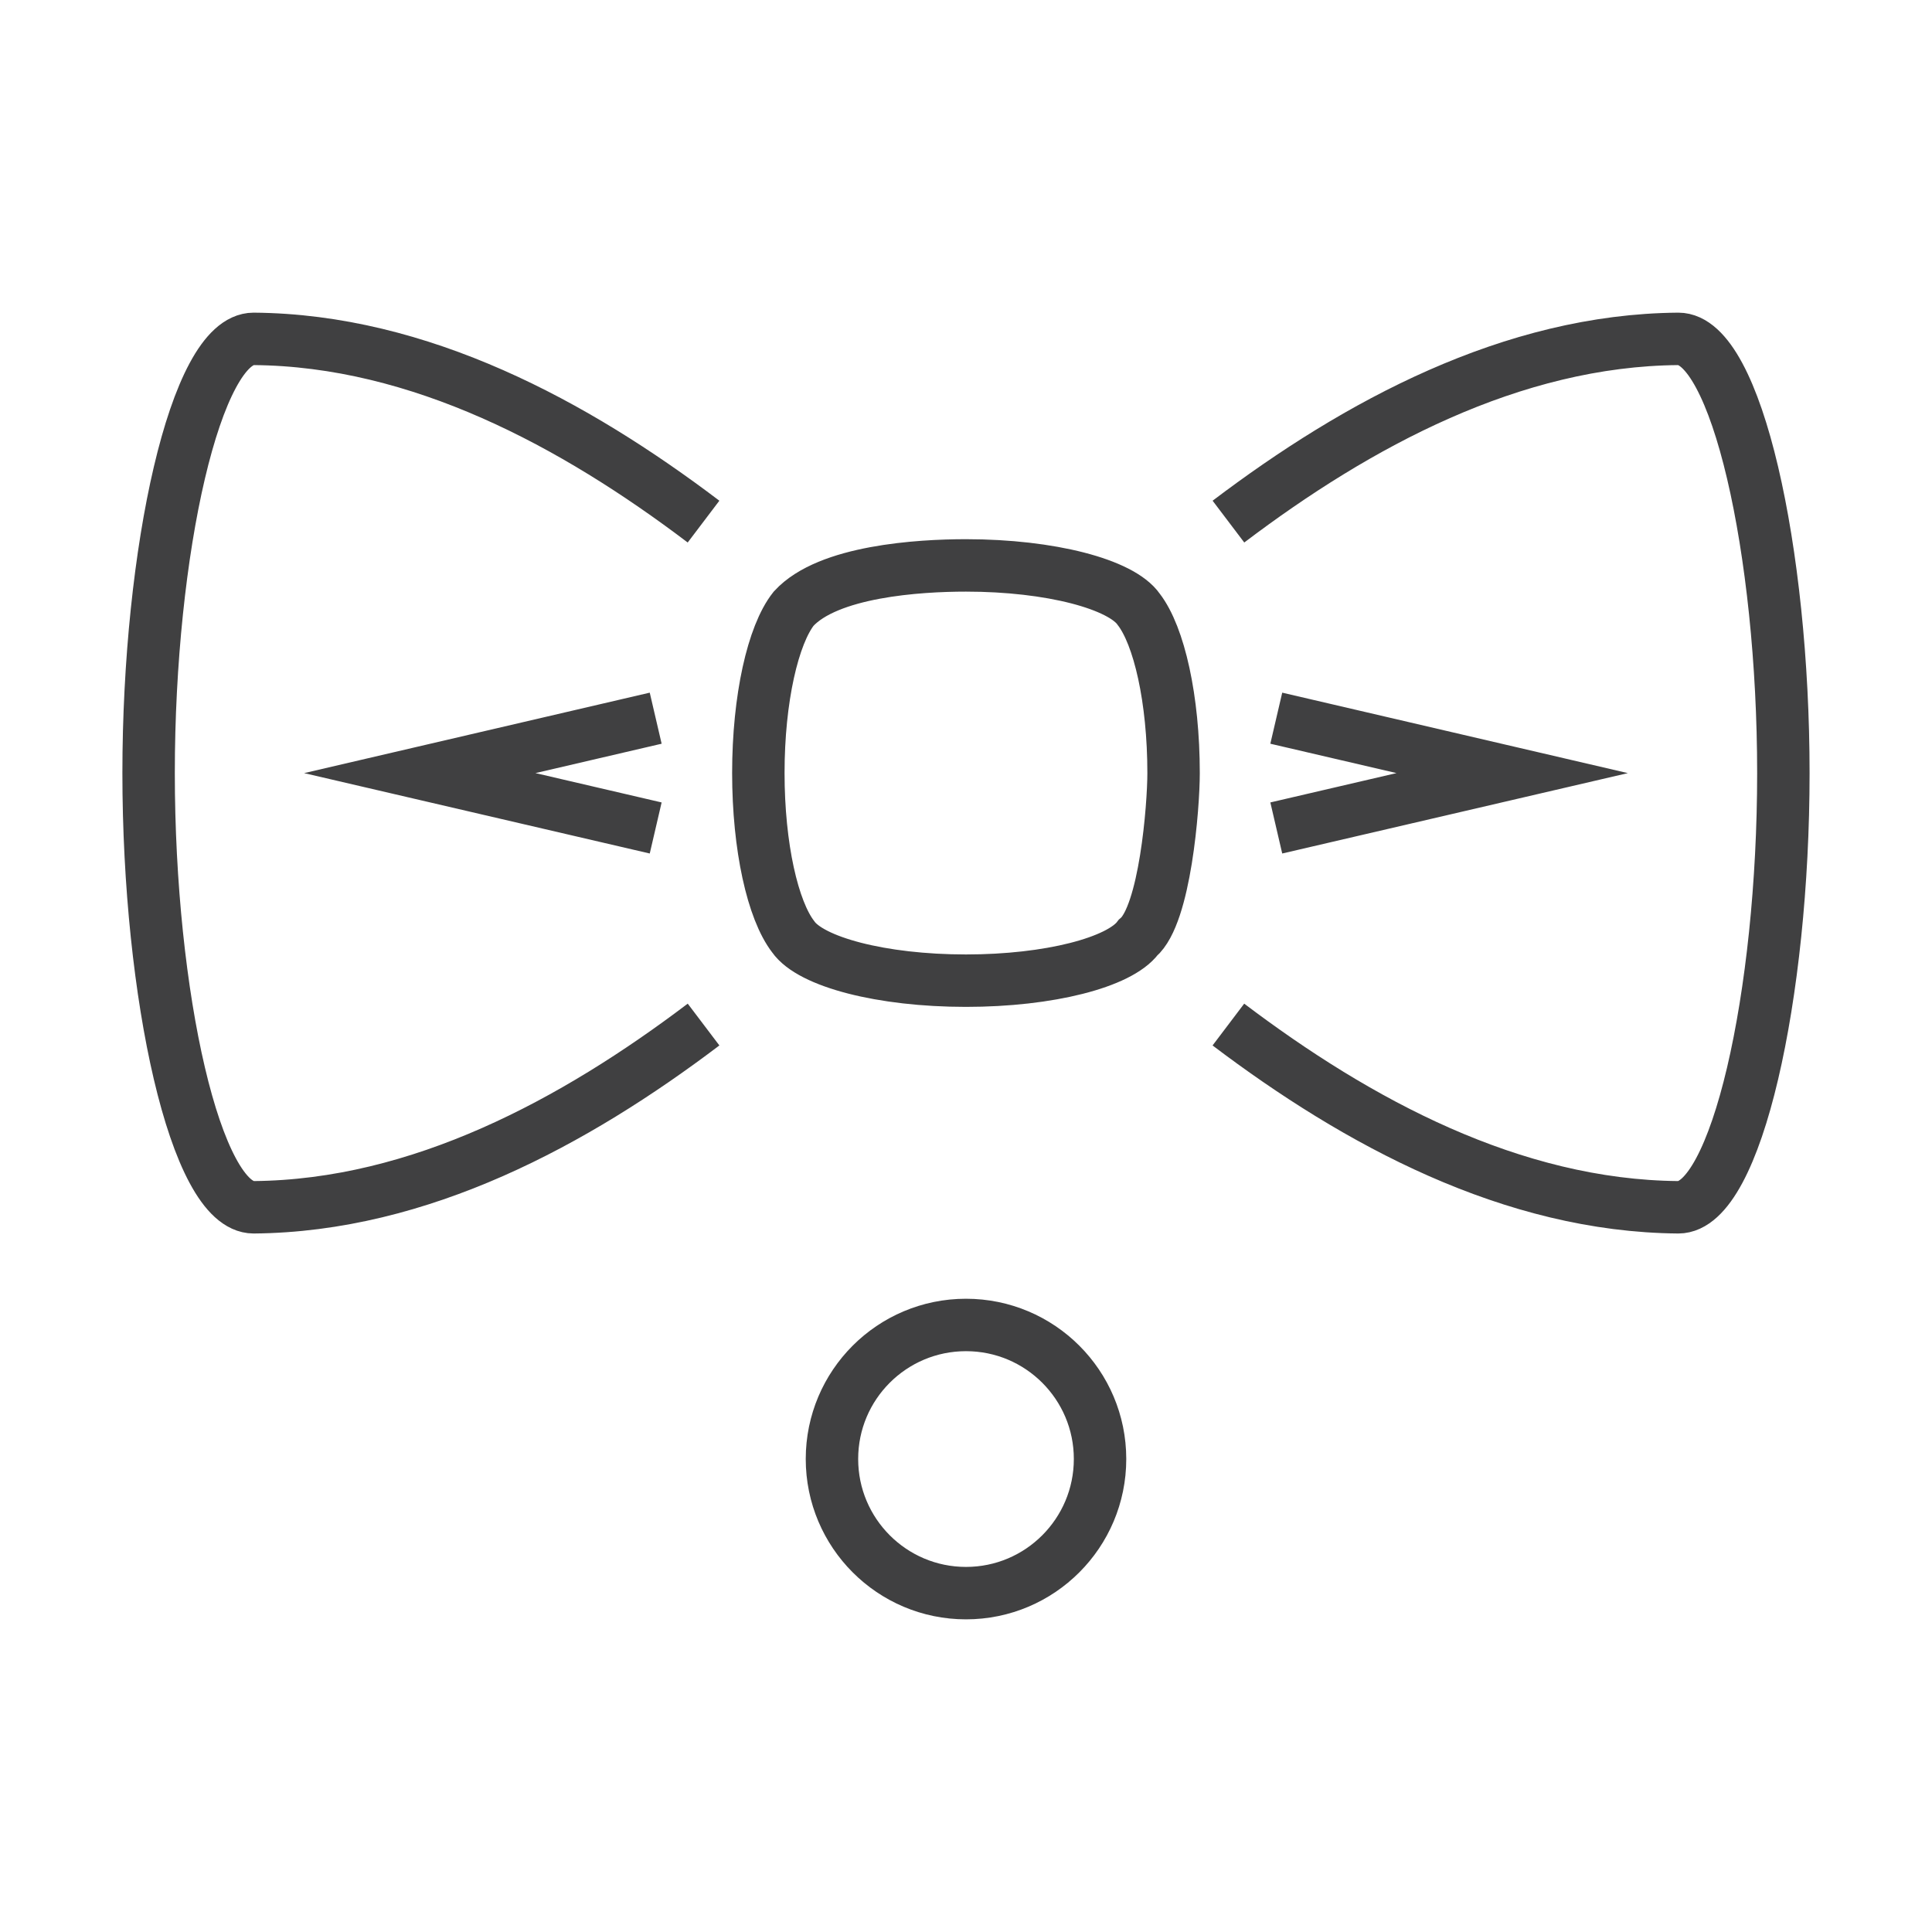 <?xml version="1.0" encoding="utf-8"?>
<!-- Generator: Adobe Illustrator 16.0.0, SVG Export Plug-In . SVG Version: 6.00 Build 0)  -->
<!DOCTYPE svg PUBLIC "-//W3C//DTD SVG 1.1//EN" "http://www.w3.org/Graphics/SVG/1.1/DTD/svg11.dtd">
<svg version="1.1" id="Layer_1" xmlns="http://www.w3.org/2000/svg" xmlns:xlink="http://www.w3.org/1999/xlink" x="0px" y="0px"
	 width="73.701px" height="73.701px" viewBox="0 0 73.701 73.701" enable-background="new 0 0 73.701 73.701" xml:space="preserve">
<path id="Reputation_Management_1_" fill-rule="evenodd" clip-rule="evenodd" fill="none" stroke="#404041" stroke-width="2" stroke-miterlimit="22.926" d="
	M26.838,19.898c-4.919-3.726-10.819-6.921-17.163-6.971c-2.213,0-4.006,8.105-4.006,16.564c0,8.458,1.793,16.564,4.006,16.564
	c6.344-0.053,12.243-3.246,17.164-6.971 M25.013,31.585l-8.999-2.093l8.999-2.095 M48.687,31.585l8.999-2.093l-8.999-2.095
	 M46.862,19.898c4.919-3.726,10.818-6.921,17.162-6.971c2.215,0,4.007,8.105,4.007,16.564c0,8.458-1.792,16.564-4.007,16.564
	c-6.344-0.053-12.242-3.246-17.164-6.971 M36.85,50.544c2.825,0,5.114,2.289,5.114,5.113s-2.289,5.117-5.114,5.117
	c-2.823,0-5.113-2.293-5.113-5.117S34.026,50.544,36.85,50.544L36.85,50.544z M36.85,21.569c3.227,0,5.926,0.717,6.589,1.675
	c0.779,1.007,1.33,3.423,1.33,6.247c0,1.274-0.324,5.404-1.359,6.281c-0.709,0.94-3.379,1.638-6.561,1.638
	c-3.228,0-5.924-0.718-6.59-1.675c-0.779-1.007-1.33-3.423-1.33-6.247c0-2.842,0.559-5.274,1.346-6.268
	C31.589,21.787,35.04,21.569,36.85,21.569z"/>
</svg>
